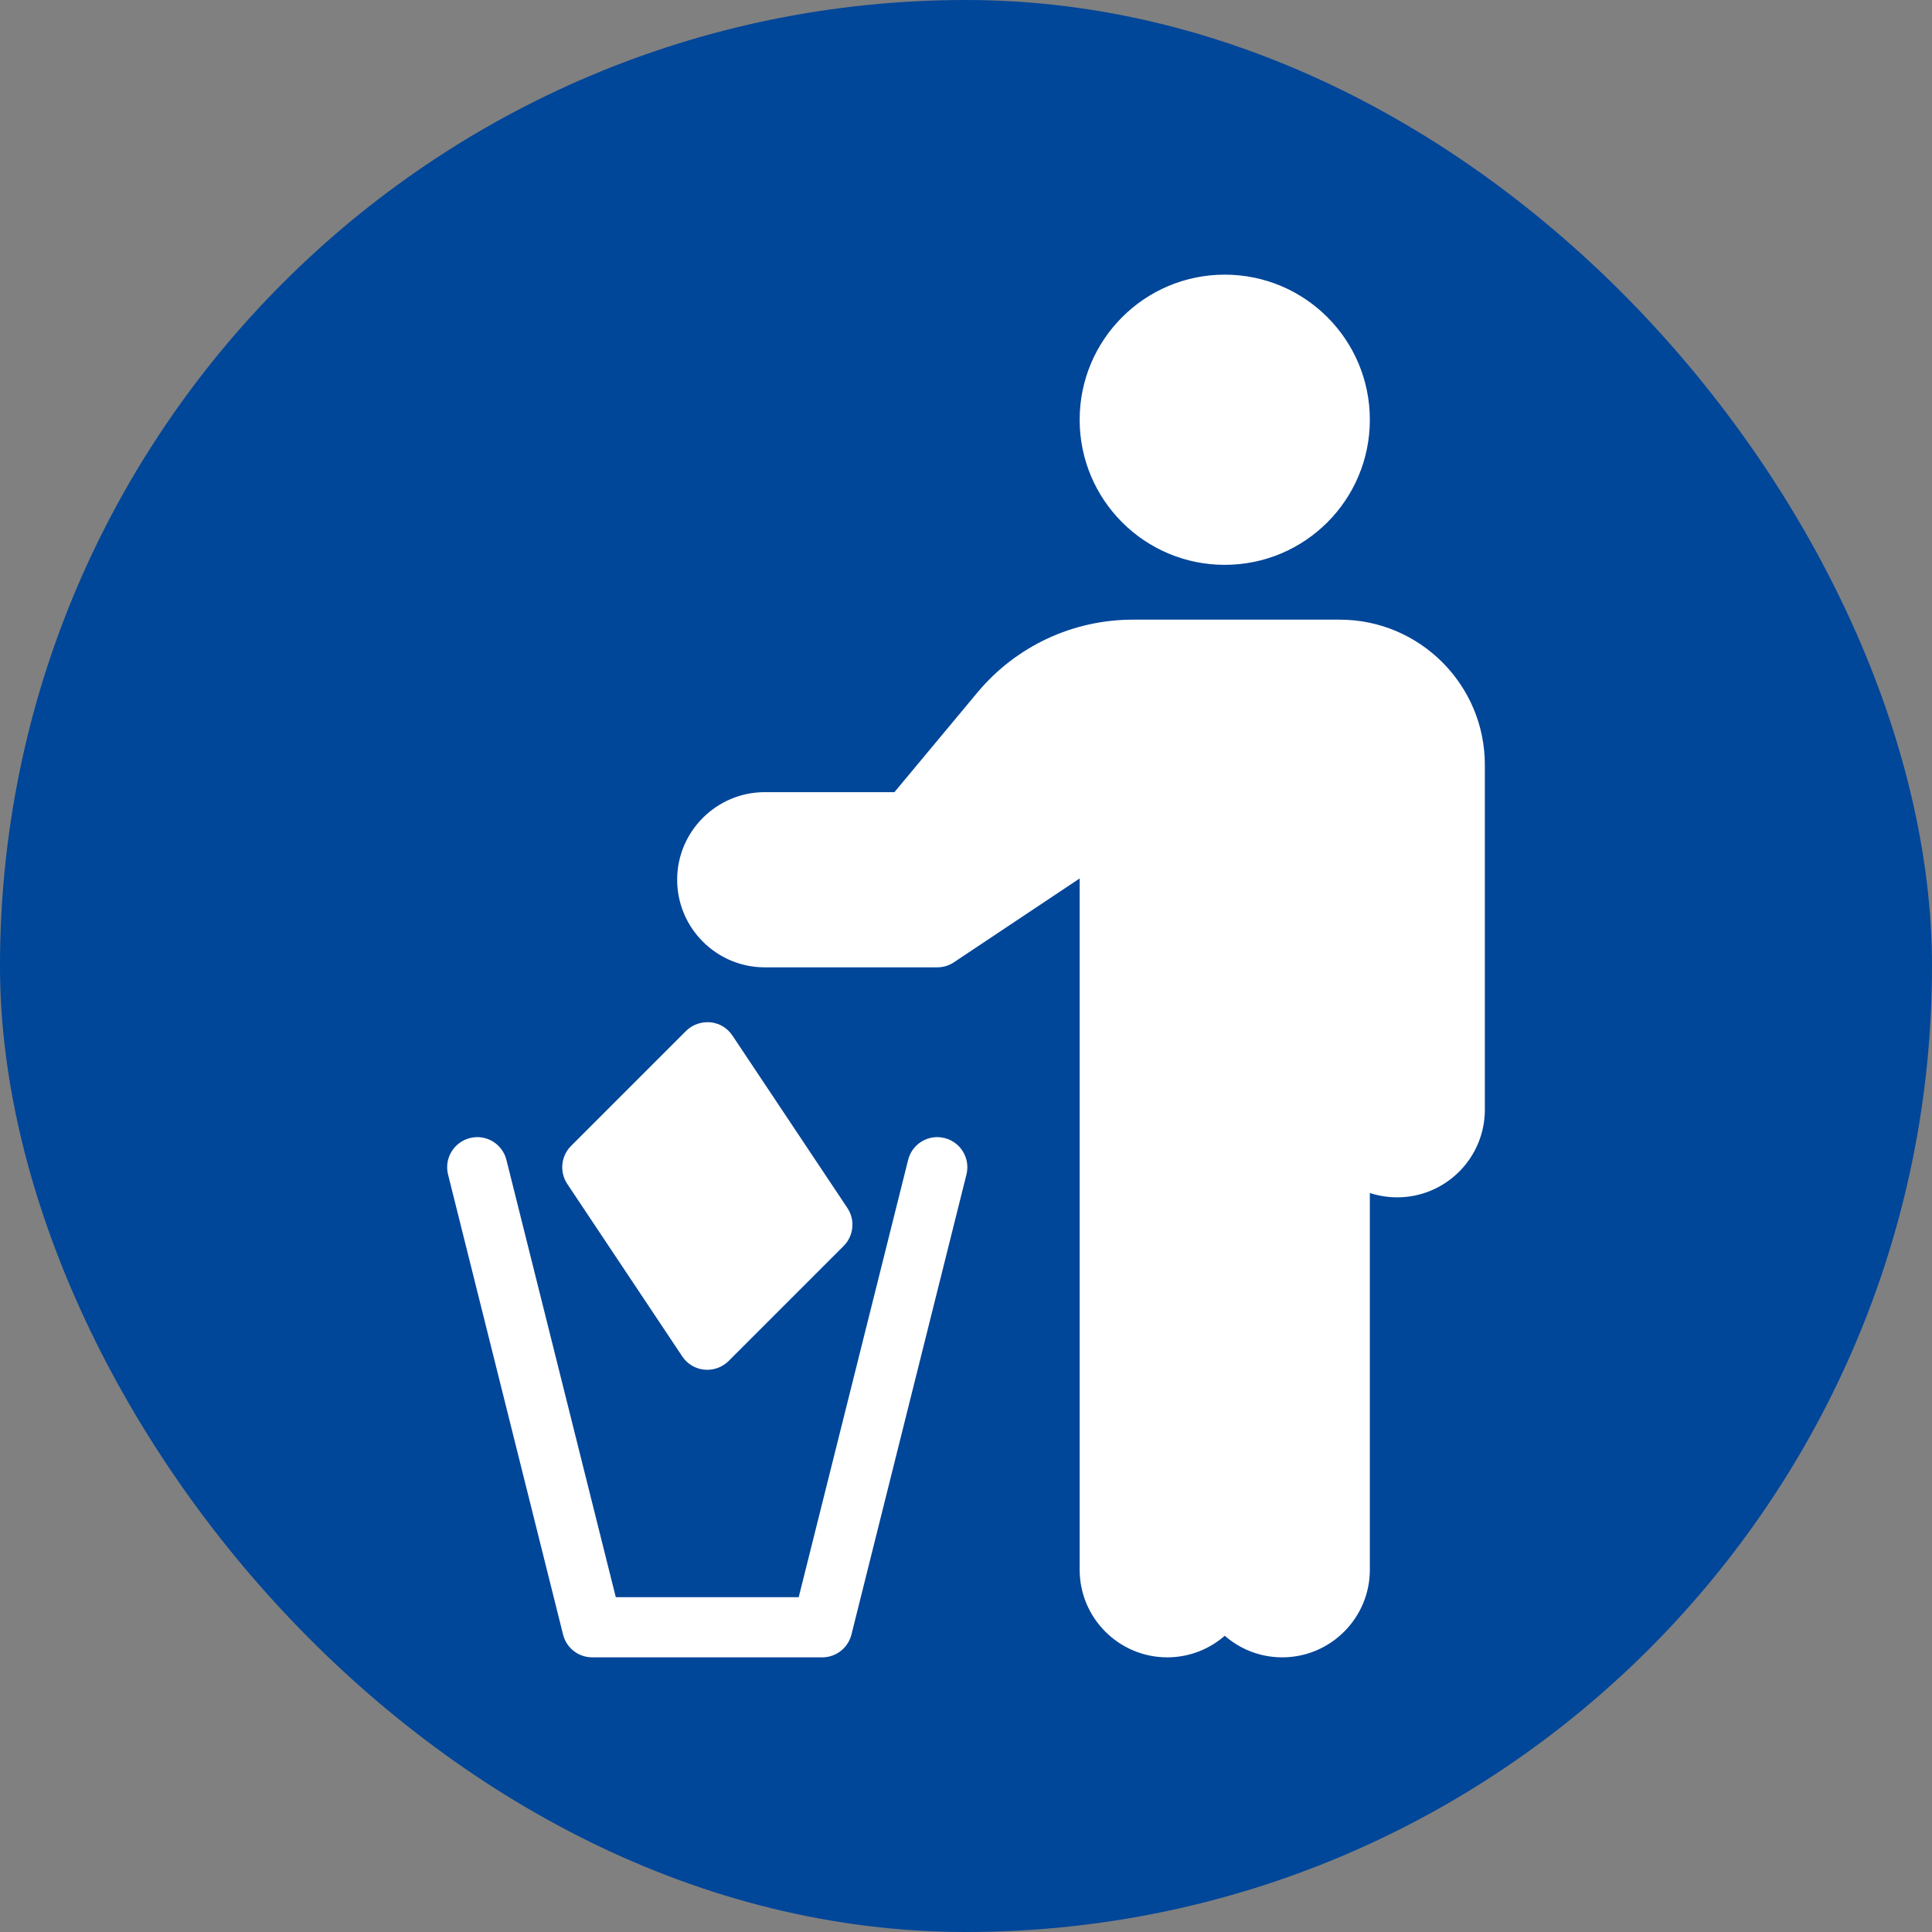 <!DOCTYPE svg PUBLIC "-//W3C//DTD SVG 1.1//EN" "http://www.w3.org/Graphics/SVG/1.1/DTD/svg11.dtd">
<!-- Uploaded to: SVG Repo, www.svgrepo.com, Transformed by: SVG Repo Mixer Tools -->
<svg fill="#ffffff" height="65px" width="65px" version="1.1" id="Layer_1" xmlns="http://www.w3.org/2000/svg" xmlns:xlink="http://www.w3.org/1999/xlink" viewBox="-102.4 -102.4 716.80 716.80" xml:space="preserve" stroke="#ffffff">
<rect x="-102.4" y="-102.4" width="716.80" height="716.80" fill="#808080" stroke="none"/>
<g id="SVGRepo_bgCarrier" stroke-width="0">
<rect x="-102.4" y="-102.4" width="716.80" height="716.80" rx="358.4" fill="#004699" strokewidth="0"/>
</g>
<g id="SVGRepo_tracerCarrier" stroke-linecap="round" stroke-linejoin="round"/>
<g id="SVGRepo_iconCarrier"> <g> <g> <g> <path d="M151.147,400.576c1.771,2.667,4.651,4.395,7.829,4.693c0.363,0.021,0.704,0.043,1.045,0.043 c2.816,0,5.525-1.109,7.552-3.115l42.667-42.667c3.584-3.584,4.16-9.237,1.344-13.461l-42.667-64 c-1.771-2.667-4.651-4.395-7.829-4.693c-3.2-0.235-6.336,0.811-8.597,3.072l-42.667,42.667c-3.584,3.584-4.16,9.237-1.344,13.461 L151.147,400.576z"/> <path d="M352.001,106.667c29.461,0,53.333-23.872,53.333-53.333C405.334,23.872,381.462,0,352.001,0 c-29.44,0-53.333,23.872-53.333,53.333C298.667,82.795,322.561,106.667,352.001,106.667z"/> <path d="M247.937,320.32c-5.717-1.451-11.52,2.027-12.928,7.765l-40.683,162.581h-68.651L85.014,328.085 c-1.429-5.739-7.232-9.216-12.928-7.765c-5.717,1.429-9.195,7.211-7.765,12.928l42.667,170.667 c1.173,4.757,5.44,8.085,10.347,8.085h85.333c4.885,0,9.152-3.328,10.347-8.085l42.667-170.667 C257.11,327.552,253.654,321.749,247.937,320.32z"/> <path d="M394.667,128h-76.693c-22.229,0-43.136,9.792-57.365,26.859L229.675,192h-48.341c-17.621,0-32,14.357-32,32 s14.379,32,32,32h64c2.112,0,4.16-0.619,5.909-1.792l47.424-31.616V480c0,17.643,14.357,32,32,32 c8.192,0,15.659-3.093,21.333-8.171c5.675,5.077,13.141,8.171,21.333,8.171c17.643,0,32-14.357,32-32V339.52 c3.328,1.173,6.955,1.813,10.667,1.813c17.643,0,32-14.357,32-32v-128C448.001,151.936,424.065,128,394.667,128z"/> </g> </g> </g> </g>
</svg>
